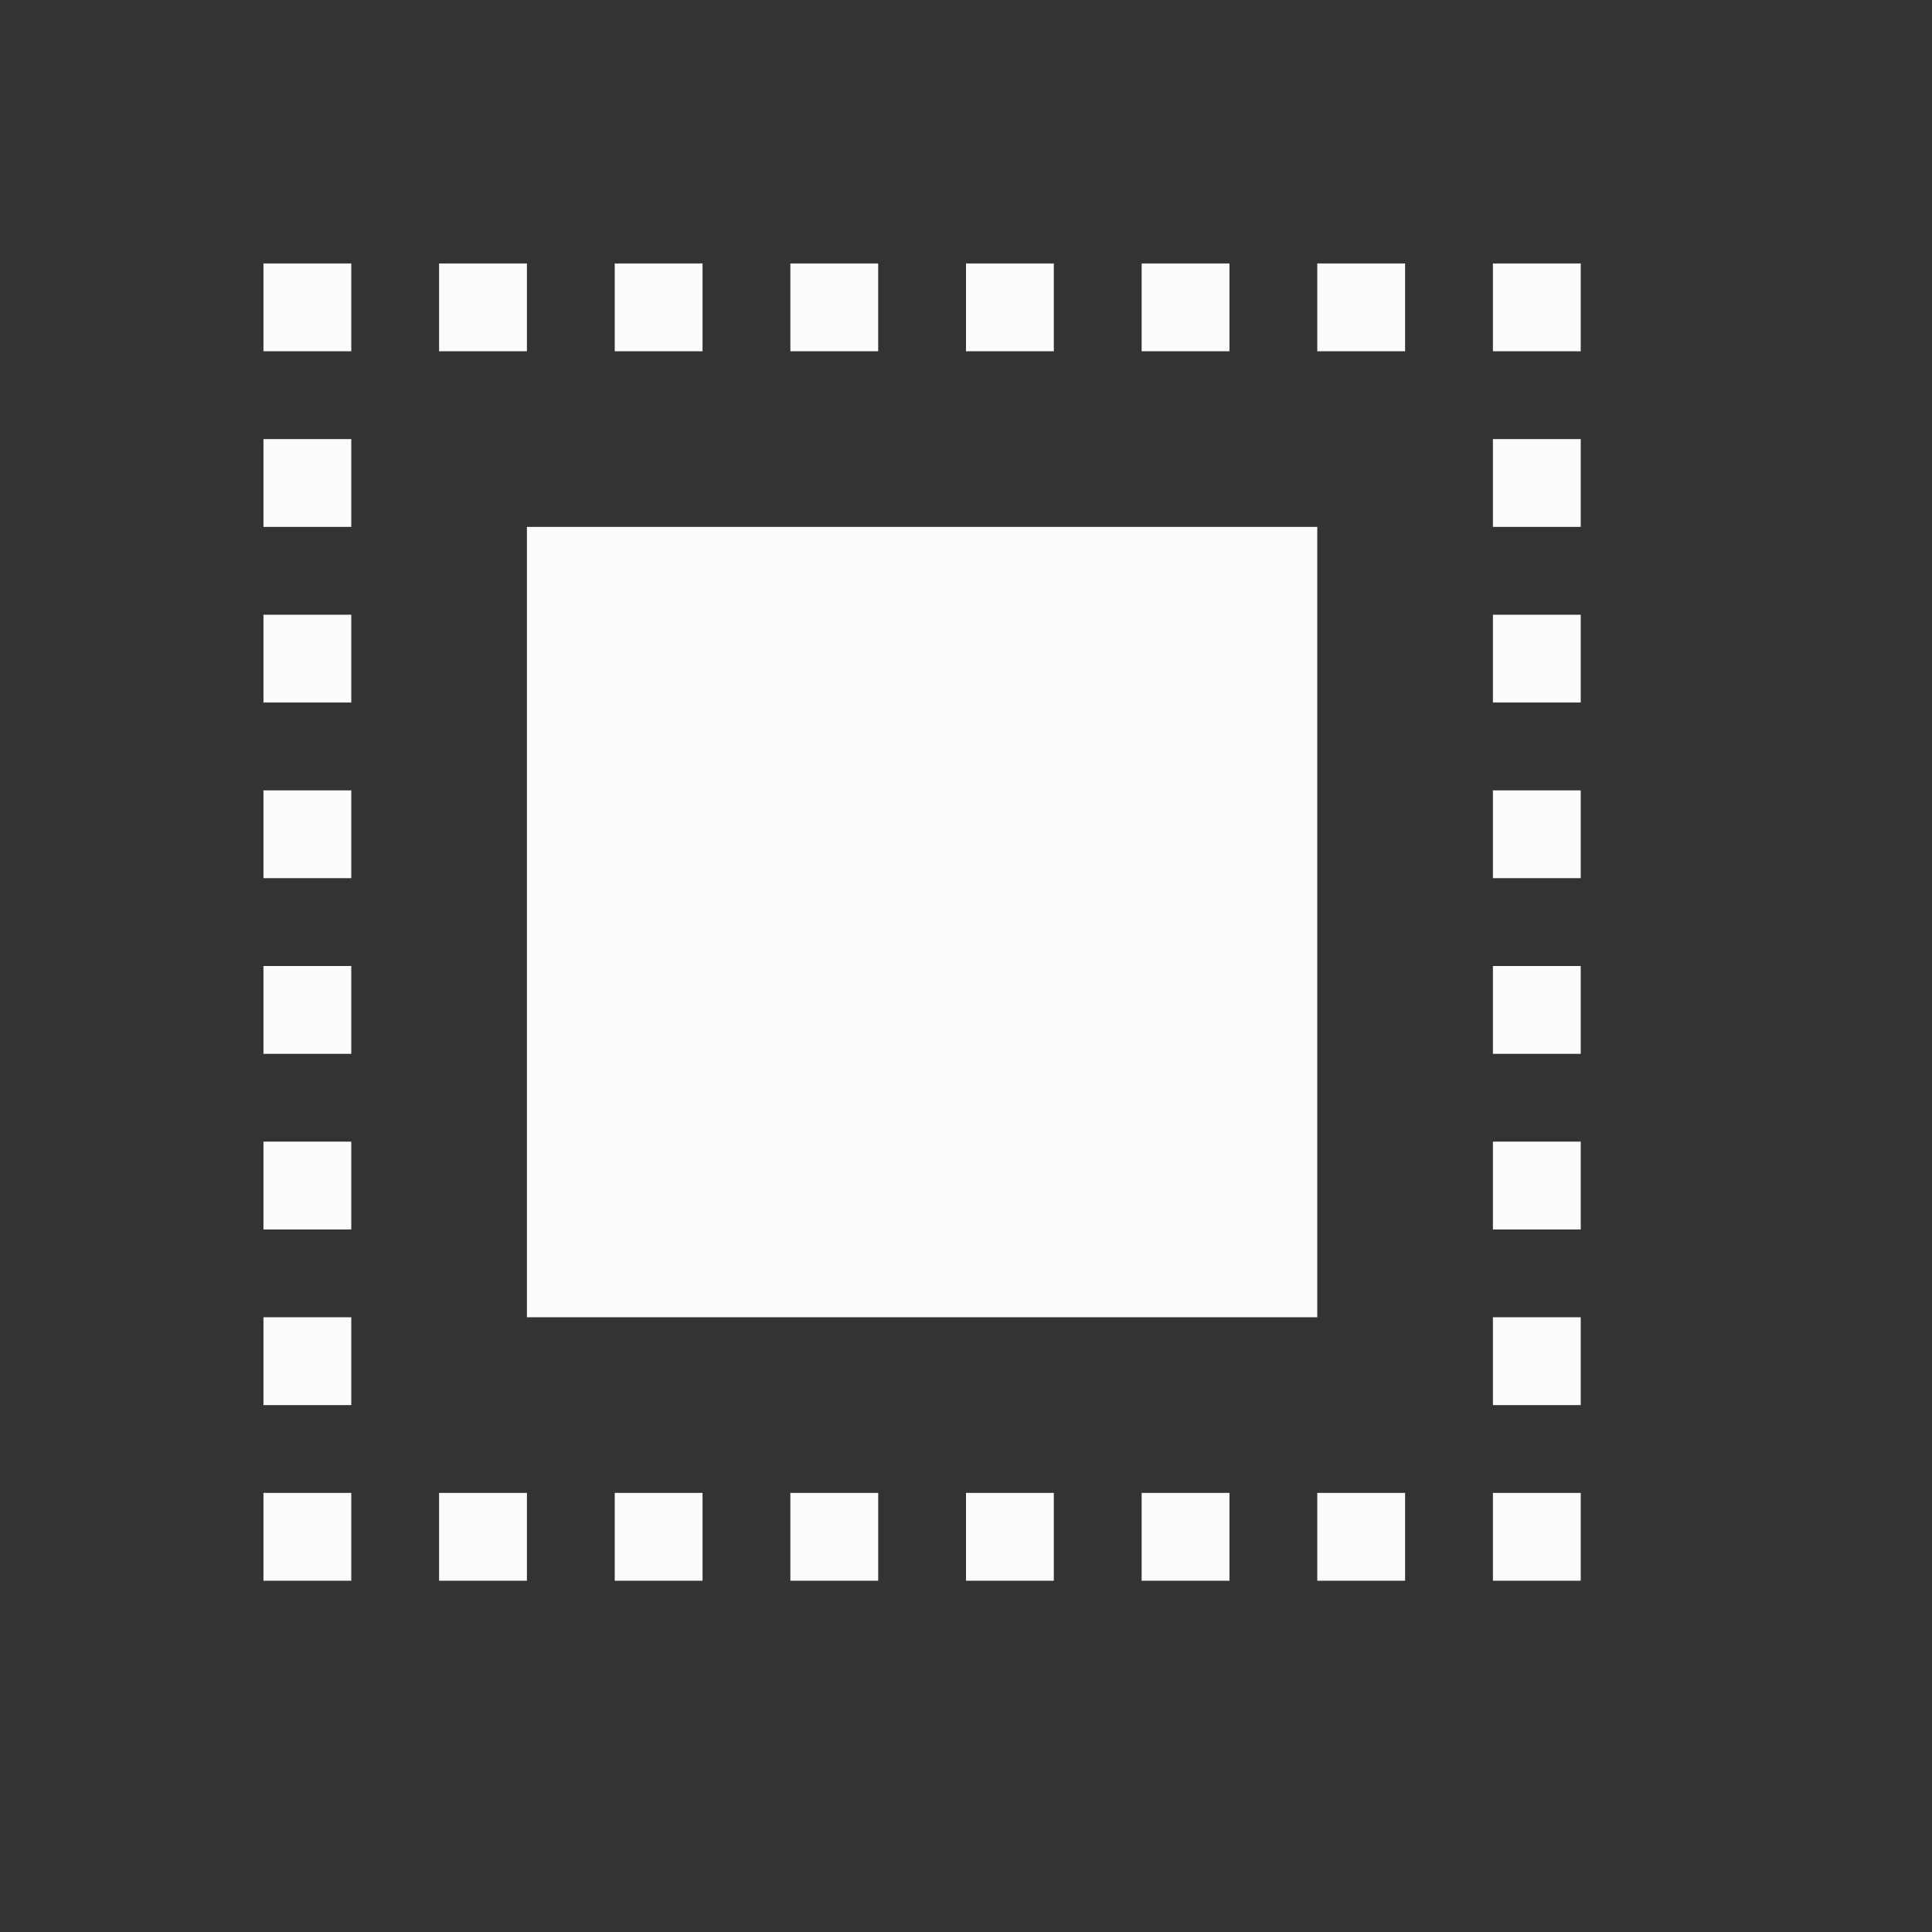 <?xml version='1.0' encoding='ASCII'?>
<svg xmlns="http://www.w3.org/2000/svg" width="16" height="16" viewBox="-3 -3 22 22">
<rect x="-3" y="-3" width="22" height="22" fill="#333333" stroke="none"/>
<defs><style id="current-color-scheme" type="text/css">.ColorScheme-Text{color:#fcfcfc; fill:currentColor;}</style></defs><path d="M0 0v1h1V0zm2 0v1h1V0zm2 0v1h1V0zm2 0v1h1V0zm2 0v1h1V0zm2 0v1h1V0zm2 0v1h1V0zm2 0v1h1V0zM0 2v1h1V2zm14 0v1h1V2zM3 3v9h9V3zM0 4v1h1V4zm14 0v1h1V4zM0 6v1h1V6zm14 0v1h1V6zM0 8v1h1V8zm14 0v1h1V8zM0 10v1h1v-1zm14 0v1h1v-1zM0 12v1h1v-1zm14 0v1h1v-1zM0 14v1h1v-1zm2 0v1h1v-1zm2 0v1h1v-1zm2 0v1h1v-1zm2 0v1h1v-1zm2 0v1h1v-1zm2 0v1h1v-1zm2 0v1h1v-1z" class="ColorScheme-Text" style="fill:currentColor" fill="currentColor"/>
</svg>
